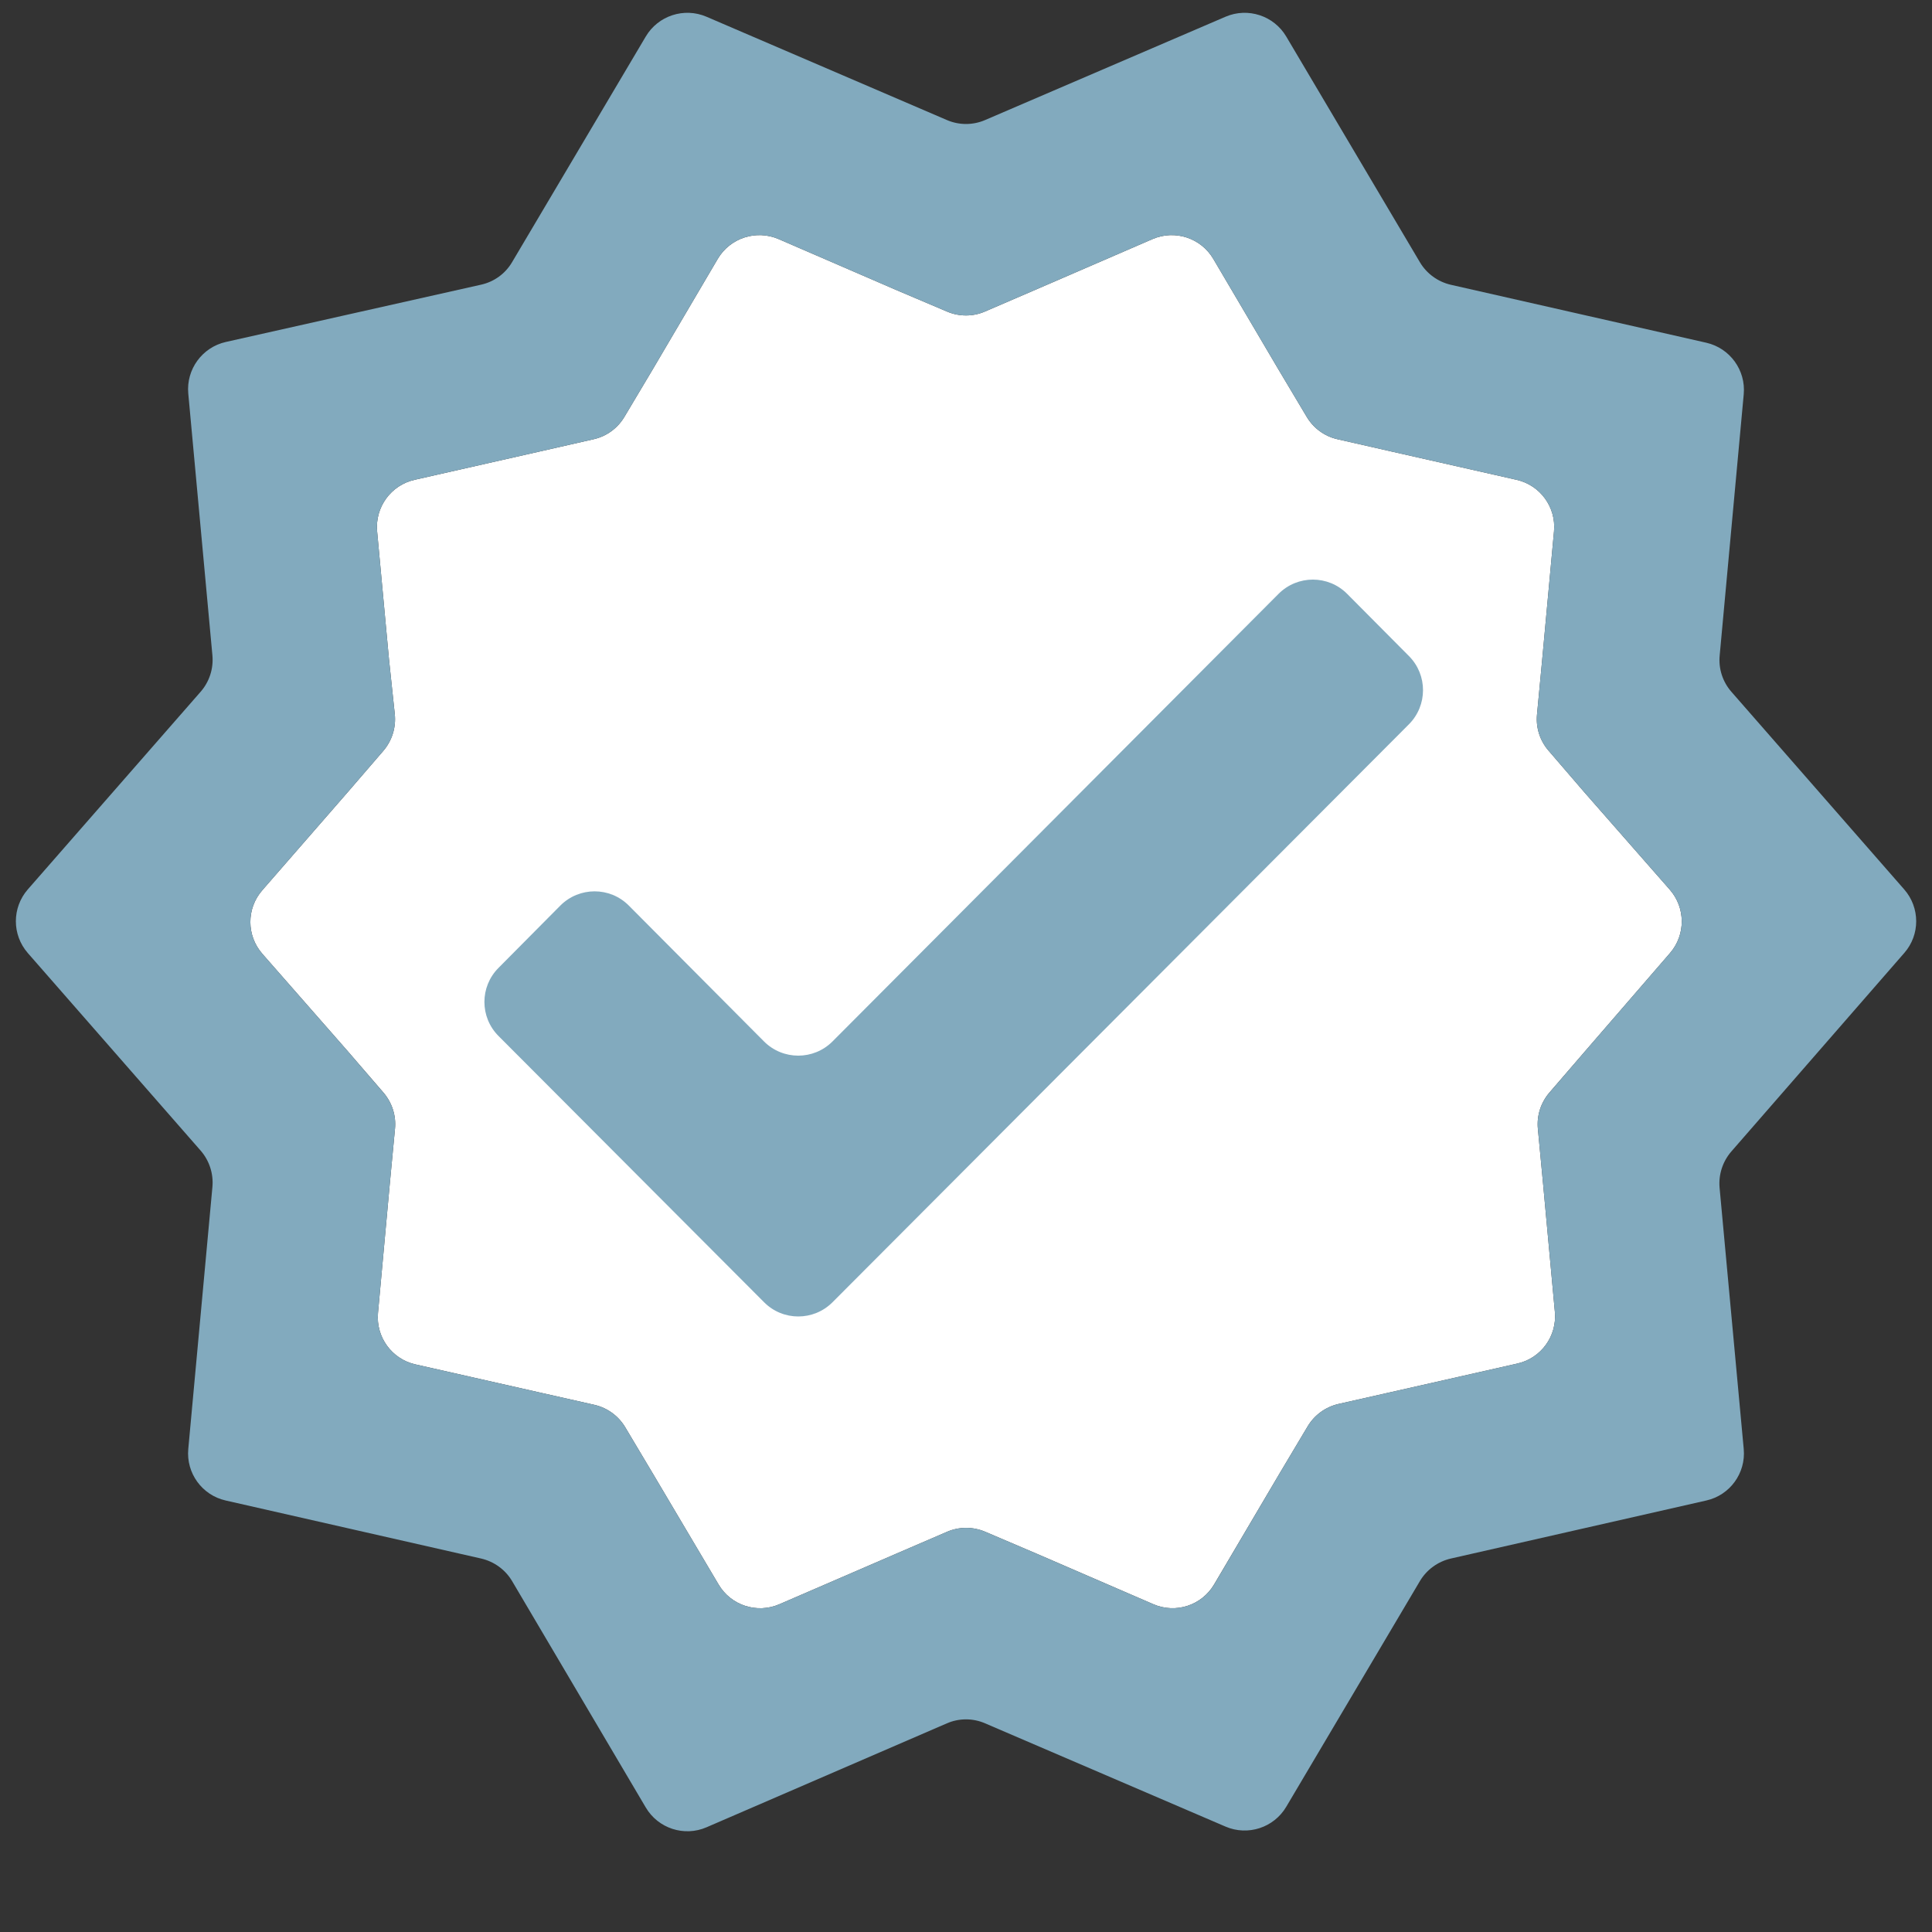 <svg width="20" height="20" viewBox="0 0 20 20" fill="none" xmlns="http://www.w3.org/2000/svg">
<rect x="0" y="0" width="20" height="20" fill="#333333" stroke="none"/>
<path d="M16.409 10.882L16.039 11.311C15.95 11.415 15.907 11.549 15.92 11.685L15.973 12.245L16.096 13.581C16.119 13.831 15.953 14.06 15.709 14.115L14.409 14.409L13.855 14.534C13.721 14.565 13.606 14.649 13.536 14.767L13.245 15.255L12.569 16.401C12.441 16.619 12.172 16.707 11.94 16.607L10.727 16.082L10.197 15.856C10.071 15.803 9.929 15.803 9.804 15.857L9.282 16.082L8.068 16.607C7.837 16.707 7.567 16.62 7.439 16.403L6.764 15.264L6.473 14.776C6.403 14.658 6.288 14.574 6.154 14.543L5.6 14.418L4.3 14.124C4.056 14.069 3.89 13.841 3.913 13.591L4.036 12.245L4.089 11.685C4.102 11.549 4.059 11.415 3.97 11.311L3.6 10.882L2.716 9.874C2.551 9.686 2.55 9.405 2.715 9.216L3.6 8.2L3.968 7.773C4.058 7.668 4.101 7.531 4.087 7.394L4.027 6.827L3.904 5.501C3.881 5.251 4.047 5.022 4.292 4.967L5.591 4.673L6.145 4.547C6.279 4.517 6.394 4.433 6.464 4.315L6.755 3.827L7.43 2.68C7.558 2.463 7.828 2.375 8.06 2.475L9.273 3L9.803 3.225C9.929 3.279 10.071 3.279 10.196 3.225L10.718 3L11.931 2.475C12.163 2.375 12.432 2.463 12.56 2.68L13.236 3.827L13.527 4.315C13.597 4.433 13.712 4.517 13.846 4.547L14.4 4.673L15.699 4.967C15.944 5.022 16.11 5.25 16.087 5.5L15.964 6.836L15.911 7.397C15.898 7.533 15.941 7.667 16.03 7.77L16.4 8.2L17.285 9.209C17.45 9.397 17.451 9.677 17.288 9.866L16.409 10.882Z" fill="white"/>
<path d="M19.713 9.865C19.878 9.677 19.877 9.396 19.713 9.208L17.923 7.161C17.833 7.058 17.789 6.923 17.802 6.786L18.051 4.082C18.074 3.832 17.908 3.604 17.664 3.548L15.019 2.948C14.885 2.917 14.769 2.833 14.699 2.715L13.315 0.378C13.187 0.162 12.918 0.074 12.687 0.173L10.197 1.243C10.071 1.297 9.929 1.297 9.803 1.243L7.313 0.173C7.082 0.074 6.813 0.162 6.685 0.378L5.301 2.714C5.231 2.833 5.115 2.917 4.98 2.947L2.338 3.54C2.093 3.595 1.926 3.824 1.949 4.074L2.199 6.786C2.211 6.923 2.167 7.058 2.077 7.161L0.288 9.207C0.123 9.396 0.123 9.677 0.288 9.866L2.077 11.911C2.167 12.014 2.211 12.15 2.199 12.286L1.949 15C1.926 15.25 2.092 15.478 2.336 15.533L4.981 16.134C5.115 16.165 5.231 16.249 5.301 16.367L6.685 18.711C6.813 18.928 7.083 19.016 7.314 18.916L9.802 17.84C9.928 17.785 10.072 17.785 10.198 17.84L12.687 18.909C12.918 19.008 13.187 18.92 13.315 18.704L14.699 16.367C14.769 16.249 14.885 16.165 15.019 16.134L17.664 15.533C17.908 15.478 18.074 15.25 18.051 15L17.801 12.295C17.789 12.159 17.833 12.024 17.922 11.921L19.713 9.865ZM16.409 10.882L16.039 11.312C15.95 11.415 15.907 11.549 15.92 11.685L15.973 12.245L16.096 13.581C16.119 13.831 15.953 14.06 15.709 14.115L14.409 14.409L13.855 14.534C13.721 14.565 13.606 14.649 13.536 14.767L13.245 15.255L12.57 16.401C12.441 16.619 12.172 16.707 11.94 16.607L10.727 16.082L10.197 15.856C10.071 15.803 9.929 15.803 9.804 15.857L9.282 16.082L8.068 16.607C7.837 16.707 7.567 16.62 7.439 16.403L6.764 15.264L6.473 14.776C6.403 14.658 6.288 14.574 6.154 14.543L5.6 14.418L4.3 14.124C4.056 14.069 3.89 13.841 3.913 13.591L4.036 12.245L4.089 11.685C4.102 11.549 4.059 11.415 3.97 11.312L3.6 10.882L2.716 9.874C2.551 9.686 2.55 9.405 2.715 9.216L3.6 8.2L3.968 7.773C4.058 7.668 4.101 7.531 4.087 7.394L4.027 6.827L3.904 5.501C3.881 5.251 4.047 5.022 4.292 4.967L5.591 4.673L6.145 4.547C6.279 4.517 6.394 4.433 6.464 4.315L6.755 3.827L7.43 2.68C7.558 2.463 7.828 2.375 8.06 2.475L9.273 3L9.803 3.225C9.929 3.279 10.071 3.279 10.196 3.225L10.718 3L11.931 2.475C12.163 2.375 12.432 2.463 12.56 2.68L13.236 3.827L13.527 4.315C13.597 4.433 13.712 4.517 13.846 4.547L14.4 4.673L15.699 4.967C15.944 5.022 16.11 5.251 16.087 5.5L15.964 6.836L15.911 7.397C15.898 7.533 15.941 7.667 16.03 7.77L16.4 8.2L17.285 9.209C17.45 9.397 17.451 9.677 17.288 9.866L16.409 10.882Z" fill="#82AABE"/>
<path d="M8.618 10.781C8.422 10.977 8.105 10.977 7.909 10.781L6.509 9.374C6.314 9.178 5.996 9.178 5.8 9.375L5.16 10.02C4.966 10.215 4.966 10.53 5.161 10.725L7.91 13.481C8.105 13.677 8.422 13.677 8.618 13.481L14.585 7.498C14.779 7.303 14.78 6.988 14.586 6.792L13.945 6.147C13.75 5.951 13.432 5.951 13.236 6.147L8.618 10.781Z" fill="#82AABE"/>
</svg>
